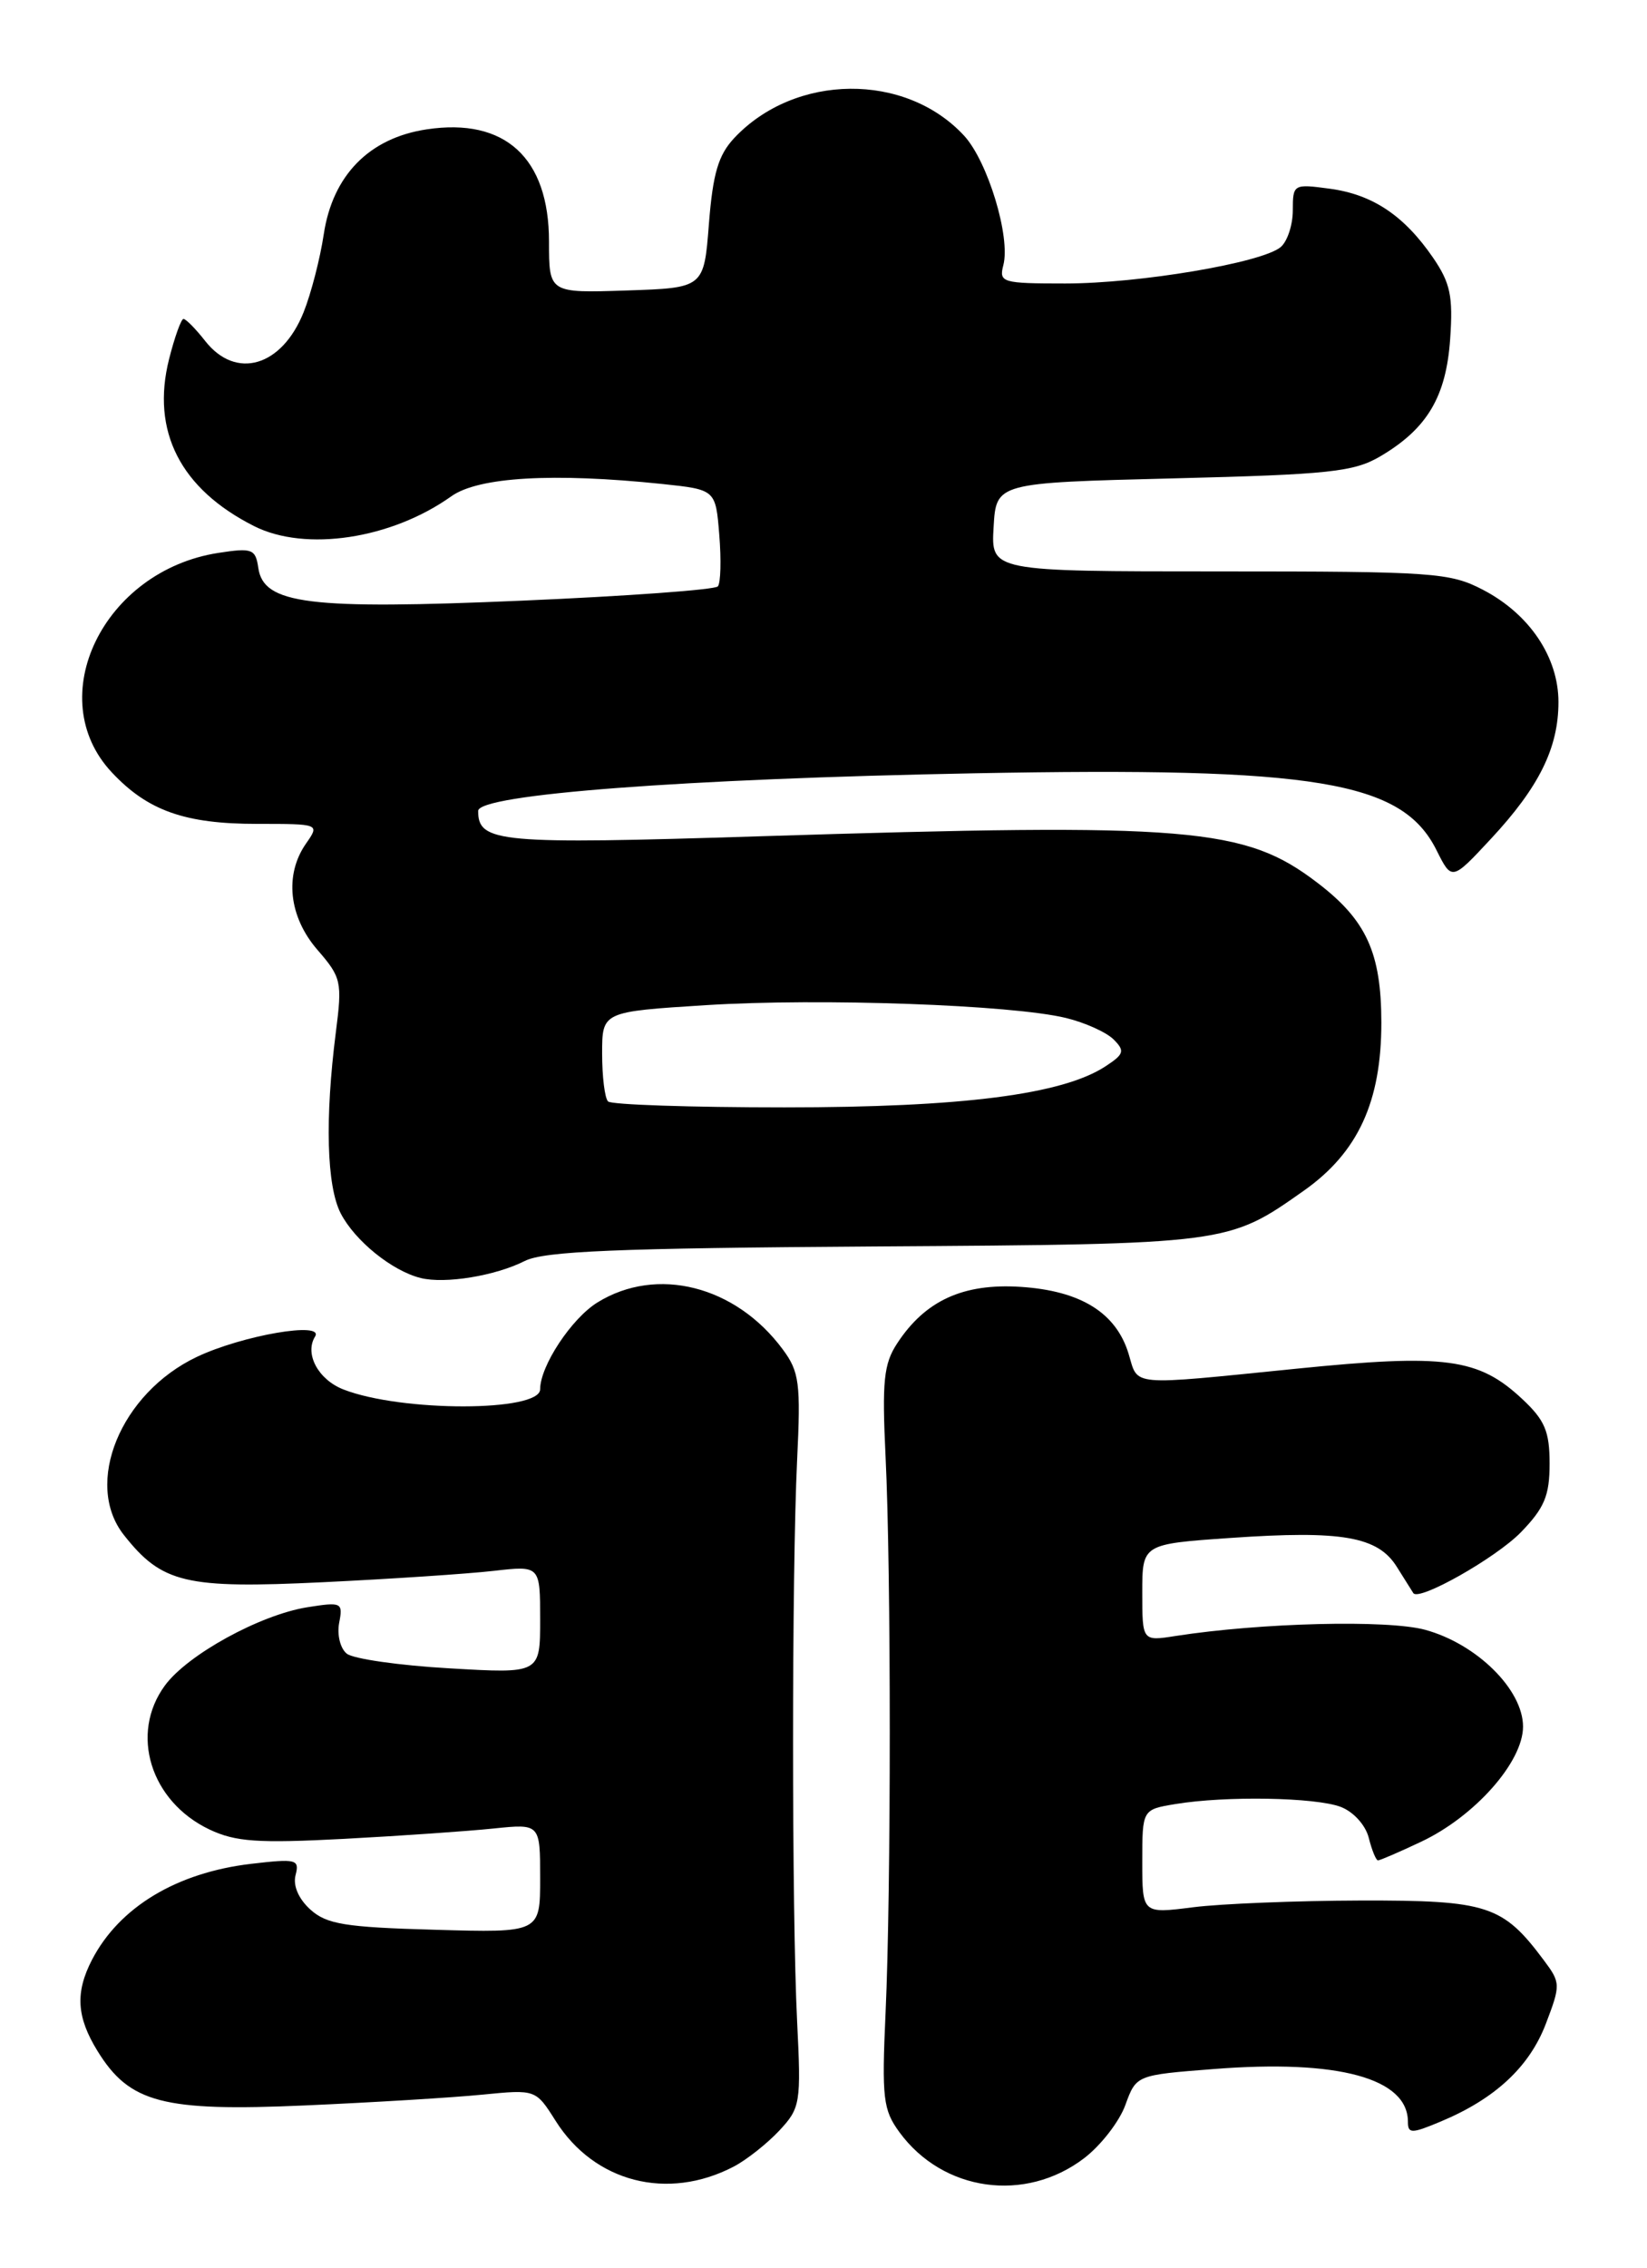 <?xml version="1.0" encoding="UTF-8" standalone="no"?>
<!DOCTYPE svg PUBLIC "-//W3C//DTD SVG 1.1//EN" "http://www.w3.org/Graphics/SVG/1.1/DTD/svg11.dtd" >
<svg xmlns="http://www.w3.org/2000/svg" xmlns:xlink="http://www.w3.org/1999/xlink" version="1.1" viewBox="0 0 186 256">
 <g >
 <path fill="currentColor"
d=" M 82.85 244.57 C 84.31 243.81 86.62 241.98 88.00 240.51 C 90.39 237.95 90.48 237.42 90.02 228.17 C 89.41 215.91 89.41 177.53 90.02 164.82 C 90.44 156.14 90.27 154.84 88.40 152.32 C 83.08 145.13 74.18 142.87 67.47 147.02 C 64.54 148.83 61.00 154.19 61.00 156.82 C 61.00 159.38 45.34 159.40 38.78 156.84 C 35.94 155.73 34.37 152.82 35.58 150.87 C 36.66 149.13 27.36 150.73 22.22 153.17 C 13.60 157.27 9.42 167.48 13.99 173.27 C 18.29 178.72 20.95 179.35 36.47 178.60 C 44.19 178.23 52.86 177.65 55.75 177.32 C 61.00 176.72 61.00 176.72 61.00 182.82 C 61.00 188.92 61.00 188.92 50.75 188.32 C 45.11 188.00 39.90 187.25 39.17 186.67 C 38.43 186.09 38.05 184.54 38.30 183.20 C 38.75 180.88 38.59 180.81 34.68 181.43 C 29.36 182.29 21.19 186.77 18.63 190.25 C 14.62 195.70 16.99 203.34 23.65 206.51 C 26.61 207.91 29.11 208.08 38.85 207.57 C 45.26 207.23 52.86 206.70 55.75 206.40 C 61.00 205.86 61.00 205.86 61.00 212.01 C 61.00 218.17 61.00 218.17 49.10 217.83 C 38.98 217.55 36.88 217.21 35.04 215.54 C 33.71 214.33 33.07 212.84 33.38 211.66 C 33.84 209.88 33.47 209.79 28.35 210.39 C 19.95 211.38 13.49 215.27 10.40 221.20 C 8.48 224.90 8.64 227.68 11.02 231.53 C 14.63 237.38 18.40 238.37 34.45 237.66 C 42.18 237.32 51.20 236.77 54.50 236.44 C 60.50 235.85 60.50 235.85 62.74 239.39 C 67.12 246.34 75.38 248.46 82.85 244.57 Z  M 122.43 243.62 C 124.32 242.18 126.42 239.47 127.09 237.61 C 128.32 234.23 128.32 234.23 137.10 233.55 C 151.13 232.45 159.00 234.59 159.00 239.51 C 159.00 240.86 159.41 240.86 162.70 239.48 C 168.83 236.92 172.71 233.32 174.57 228.46 C 176.26 224.04 176.25 223.81 174.34 221.26 C 169.71 215.06 168.00 214.50 153.67 214.53 C 146.43 214.55 137.91 214.89 134.75 215.29 C 129.00 216.02 129.00 216.02 129.00 210.14 C 129.00 204.26 129.00 204.26 132.75 203.64 C 138.43 202.70 148.55 202.88 151.41 203.96 C 152.85 204.51 154.22 206.02 154.58 207.46 C 154.93 208.86 155.40 210.00 155.62 210.00 C 155.84 210.00 158.03 209.06 160.48 207.90 C 166.54 205.05 172.00 198.89 172.00 194.90 C 172.00 190.72 166.77 185.56 160.94 183.97 C 156.69 182.82 142.41 183.17 132.75 184.67 C 129.00 185.26 129.00 185.26 129.00 179.77 C 129.00 174.29 129.00 174.29 139.00 173.60 C 151.56 172.73 155.61 173.44 157.75 176.87 C 158.66 178.32 159.49 179.65 159.61 179.83 C 160.24 180.78 168.93 175.86 171.75 172.97 C 174.42 170.22 175.00 168.83 175.00 165.21 C 175.00 161.57 174.46 160.30 171.91 157.92 C 166.97 153.30 163.24 152.80 146.39 154.50 C 127.33 156.42 128.57 156.52 127.46 152.83 C 126.05 148.18 122.05 145.70 115.26 145.26 C 108.77 144.84 104.48 146.81 101.32 151.64 C 99.80 153.95 99.60 155.91 100.01 164.44 C 100.64 177.40 100.64 213.42 100.01 227.19 C 99.57 236.86 99.73 238.16 101.58 240.69 C 106.49 247.39 115.78 248.69 122.43 243.62 Z  M 59.26 142.34 C 61.45 141.23 69.66 140.89 98.76 140.70 C 138.82 140.44 138.67 140.45 147.28 134.38 C 153.37 130.07 156.00 124.36 156.00 115.43 C 155.99 107.54 154.31 103.86 148.77 99.64 C 140.57 93.38 134.45 92.87 85.79 94.40 C 56.32 95.33 54.00 95.12 54.00 91.54 C 54.00 89.67 77.24 87.91 110.00 87.29 C 148.67 86.56 158.34 88.17 162.23 95.97 C 163.96 99.43 163.96 99.43 168.38 94.68 C 173.81 88.85 176.00 84.42 176.00 79.25 C 176.00 74.18 172.73 69.32 167.50 66.59 C 163.75 64.63 161.91 64.50 137.71 64.50 C 111.91 64.50 111.91 64.50 112.21 59.50 C 112.50 54.50 112.50 54.50 132.50 54.00 C 150.15 53.56 152.90 53.27 155.90 51.50 C 161.17 48.39 163.32 44.79 163.77 38.26 C 164.11 33.45 163.79 31.94 161.84 29.09 C 158.56 24.32 155.01 21.95 150.16 21.30 C 146.08 20.75 146.00 20.79 146.00 23.75 C 146.00 25.40 145.38 27.27 144.62 27.90 C 142.48 29.67 128.68 32.00 120.30 32.00 C 113.17 32.00 112.80 31.89 113.31 29.93 C 114.14 26.75 111.55 18.23 108.89 15.33 C 102.27 8.15 89.80 8.27 82.93 15.57 C 81.12 17.50 80.51 19.57 80.06 25.26 C 79.50 32.50 79.50 32.50 70.75 32.79 C 62.00 33.08 62.00 33.08 62.00 27.26 C 62.00 17.82 57.04 13.27 48.20 14.60 C 41.70 15.57 37.56 19.79 36.56 26.46 C 36.15 29.19 35.13 33.14 34.29 35.24 C 31.83 41.39 26.65 42.91 23.18 38.50 C 22.10 37.12 20.99 36.00 20.72 36.00 C 20.46 36.00 19.72 38.05 19.09 40.55 C 17.05 48.67 20.37 55.19 28.70 59.39 C 34.50 62.31 44.19 60.85 50.97 56.02 C 54.03 53.84 62.47 53.35 74.77 54.63 C 80.82 55.27 80.82 55.27 81.23 60.38 C 81.46 63.20 81.39 65.81 81.07 66.19 C 80.76 66.57 70.83 67.29 59.00 67.80 C 34.84 68.84 29.76 68.20 29.17 64.10 C 28.86 61.97 28.48 61.82 24.67 62.41 C 11.67 64.41 4.70 78.76 12.64 87.20 C 16.69 91.52 20.89 93.00 29.02 93.00 C 36.11 93.00 36.11 93.00 34.56 95.22 C 32.10 98.74 32.61 103.48 35.85 107.22 C 38.55 110.33 38.66 110.82 37.93 116.50 C 36.68 126.31 36.89 133.88 38.48 136.97 C 40.09 140.07 44.28 143.46 47.50 144.26 C 50.25 144.95 55.94 144.02 59.26 142.34 Z  M 68.67 124.33 C 68.30 123.97 68.00 121.54 68.00 118.93 C 68.00 114.20 68.00 114.20 79.75 113.46 C 92.65 112.65 114.28 113.42 120.39 114.91 C 122.53 115.43 124.95 116.52 125.76 117.33 C 127.06 118.63 126.95 118.99 124.84 120.37 C 119.98 123.55 108.66 125.00 88.60 125.00 C 78.00 125.00 69.03 124.70 68.67 124.33 Z "/>
</g>
</svg>